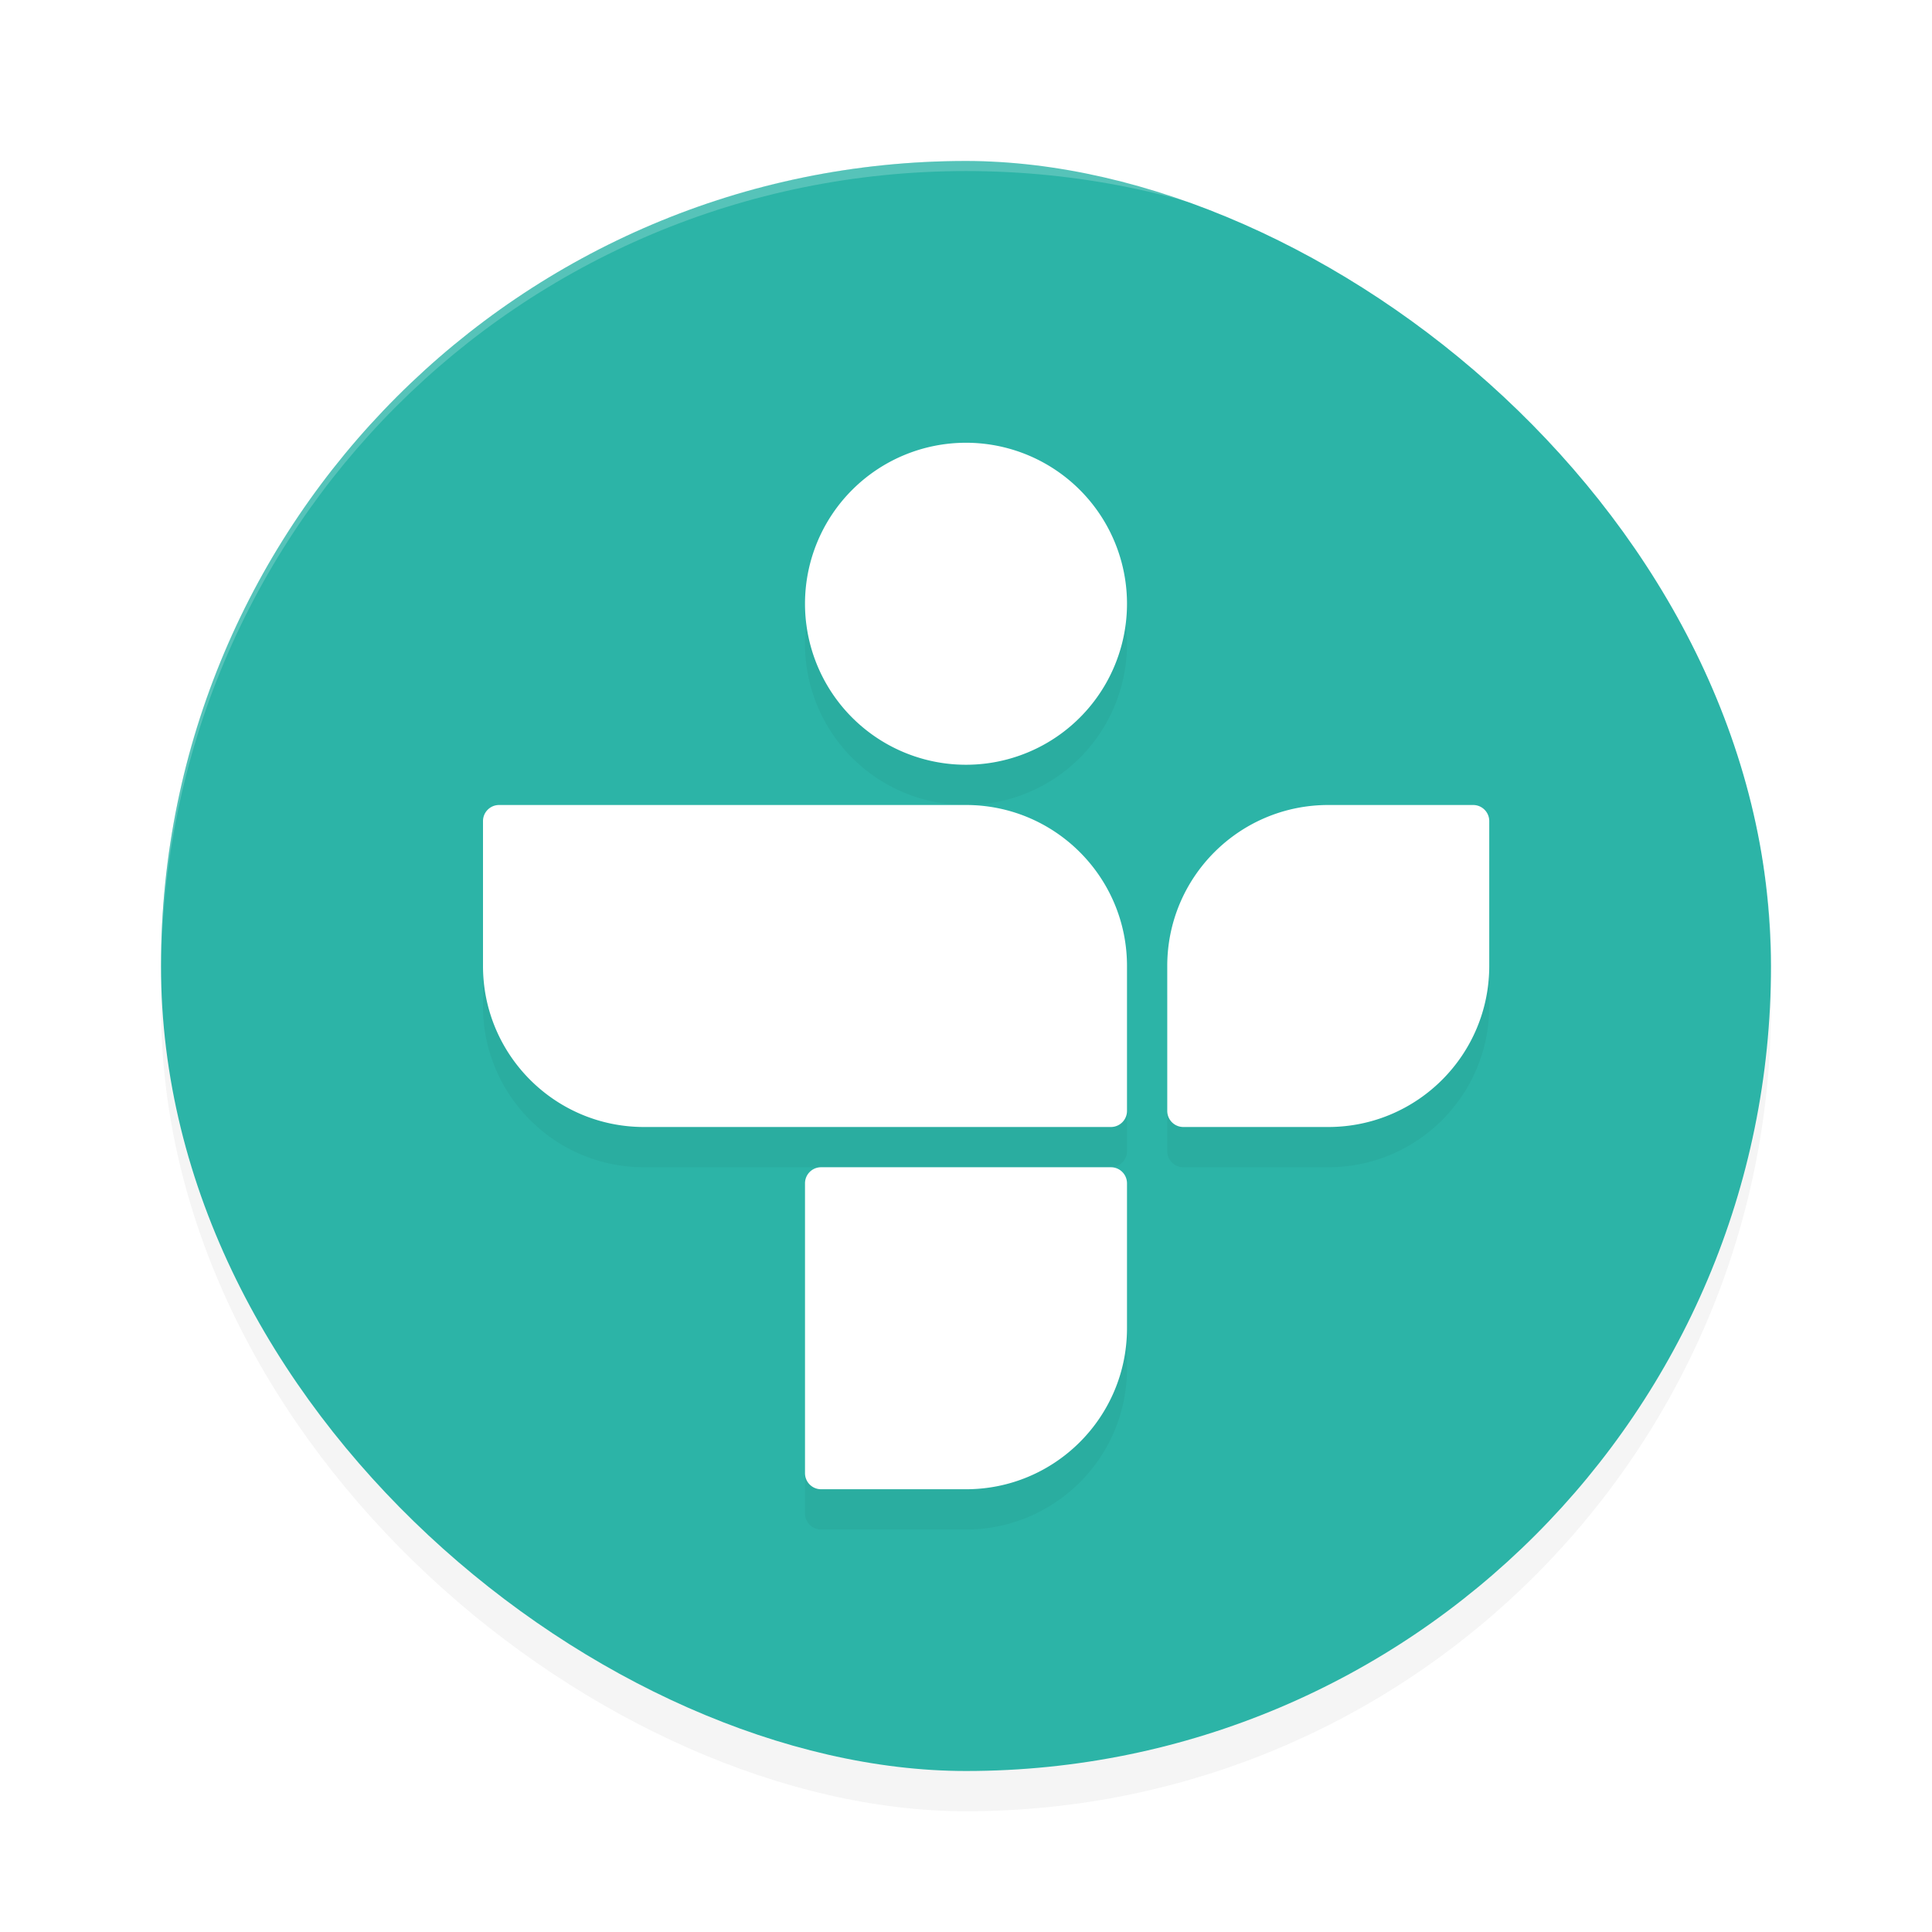 <?xml version="1.0" encoding="UTF-8" standalone="no"?>
<svg
   xmlns:dc="http://purl.org/dc/elements/1.1/"
   xmlns:cc="http://creativecommons.org/ns#"
   xmlns:rdf="http://www.w3.org/1999/02/22-rdf-syntax-ns#"
   xmlns:svg="http://www.w3.org/2000/svg"
   xmlns="http://www.w3.org/2000/svg"
   xmlns:sodipodi="http://sodipodi.sourceforge.net/DTD/sodipodi-0.dtd"
   xmlns:inkscape="http://www.inkscape.org/namespaces/inkscape"
   width="192"
   height="192"
   version="1"
   id="svg14"
   sodipodi:docname="apps_tunein.svg"
   inkscape:version="0.92.3 (2405546, 2018-03-11)">
  <defs
     id="defs18">
    <filter
       inkscape:collect="always"
       style="color-interpolation-filters:sRGB"
       id="filter850"
       x="-0.048"
       width="1.096"
       y="-0.048"
       height="1.096">
      <feGaussianBlur
         inkscape:collect="always"
         stdDeviation="3.2"
         id="feGaussianBlur852" />
    </filter>
    <filter
       inkscape:collect="always"
       style="color-interpolation-filters:sRGB"
       id="filter866"
       x="-0.049"
       width="1.098"
       y="-0.047"
       height="1.094">
      <feGaussianBlur
         inkscape:collect="always"
         stdDeviation="2.04"
         id="feGaussianBlur868" />
    </filter>
  </defs>
  <sodipodi:namedview
     pagecolor="#ffffff"
     bordercolor="#666666"
     borderopacity="1"
     objecttolerance="10"
     gridtolerance="10"
     guidetolerance="10"
     inkscape:pageopacity="0"
     inkscape:pageshadow="2"
     inkscape:window-width="1920"
     inkscape:window-height="1018"
     id="namedview16"
     showgrid="false"
     inkscape:zoom="1"
     inkscape:cx="96"
     inkscape:cy="96"
     inkscape:window-x="0"
     inkscape:window-y="32"
     inkscape:window-maximized="1"
     inkscape:current-layer="svg14" />
  <rect
     style="opacity:0.2;fill:#000000;stroke-width:4;filter:url(#filter850)"
     width="160"
     height="160"
     x="-180"
     y="-176"
     rx="80"
     ry="80"
     transform="matrix(0,-1,-1,0,0,0)"
     id="rect832" />
  <rect
     id="rect2"
     transform="matrix(0,-1,-1,0,0,0)"
     ry="80"
     rx="80"
     y="-176"
     x="-176"
     height="160"
     width="160"
     style="fill:#2cb4a7;stroke-width:4" />
  <path
     style="opacity:0.2;fill:#ffffff;stroke-width:4"
     d="M 96 16 C 51.684 16 16.008 51.68 16.008 96 C 16.008 96.335 16.01 96.667 16.008 97 C 16.008 52.68 51.684 17 96 17 C 140.316 17 175.992 52.68 175.992 97 C 175.99 96.667 175.992 96.335 175.992 96 C 175.992 51.68 140.316 16 96 16 z "
     id="path4" />
  <path
     inkscape:connector-curvature="0"
     id="path8"
     d="M 96,48 A 16,16 0 0 0 80,64 16,16 0 0 0 96,80 16,16 0 0 0 112,64 16,16 0 0 0 96,48 Z M 49.602,84 C 48.715,84 48,84.715 48,85.602 V 100 c 0,8.837 7.163,16 16,16 h 10.398 4 32 C 111.285,116 112,115.285 112,114.398 V 100 C 112,91.163 104.837,84 96,84 H 64 60 Z M 132,84 c -8.837,0 -16,7.163 -16,16 v 14.398 c 0,0.886 0.715,1.602 1.602,1.602 H 132 c 8.837,0 16,-7.163 16,-16 V 85.602 C 148,84.715 147.285,84 146.398,84 Z M 81.602,120 C 80.715,120 80,120.715 80,121.602 V 136 150.398 C 80,151.285 80.715,152 81.602,152 H 96 c 8.837,0 16,-7.163 16,-16 V 121.602 C 112,120.715 111.285,120 110.398,120 H 96 Z"
     style="opacity:0.2;stroke-width:4;filter:url(#filter866)" />
  <path
     inkscape:connector-curvature="0"
     id="path10"
     d="M 96,44 A 16,16 0 0 0 80,60 16,16 0 0 0 96,76 16,16 0 0 0 112,60 16,16 0 0 0 96,44 Z M 49.602,80 C 48.715,80 48,80.715 48,81.602 V 96 c 0,8.837 7.163,16 16,16 h 10.398 4 32 C 111.285,112 112,111.285 112,110.398 V 96 C 112,87.163 104.837,80 96,80 H 64 60 Z M 132,80 c -8.837,0 -16,7.163 -16,16 v 14.398 c 0,0.886 0.715,1.602 1.602,1.602 H 132 c 8.837,0 16,-7.163 16,-16 V 81.602 C 148,80.715 147.285,80 146.398,80 Z M 81.602,116 C 80.715,116 80,116.715 80,117.602 V 132 146.398 C 80,147.285 80.715,148 81.602,148 H 96 c 8.837,0 16,-7.163 16,-16 V 117.602 C 112,116.715 111.285,116 110.398,116 H 96 Z"
     style="fill:#ffffff;stroke-width:4" />
</svg>
